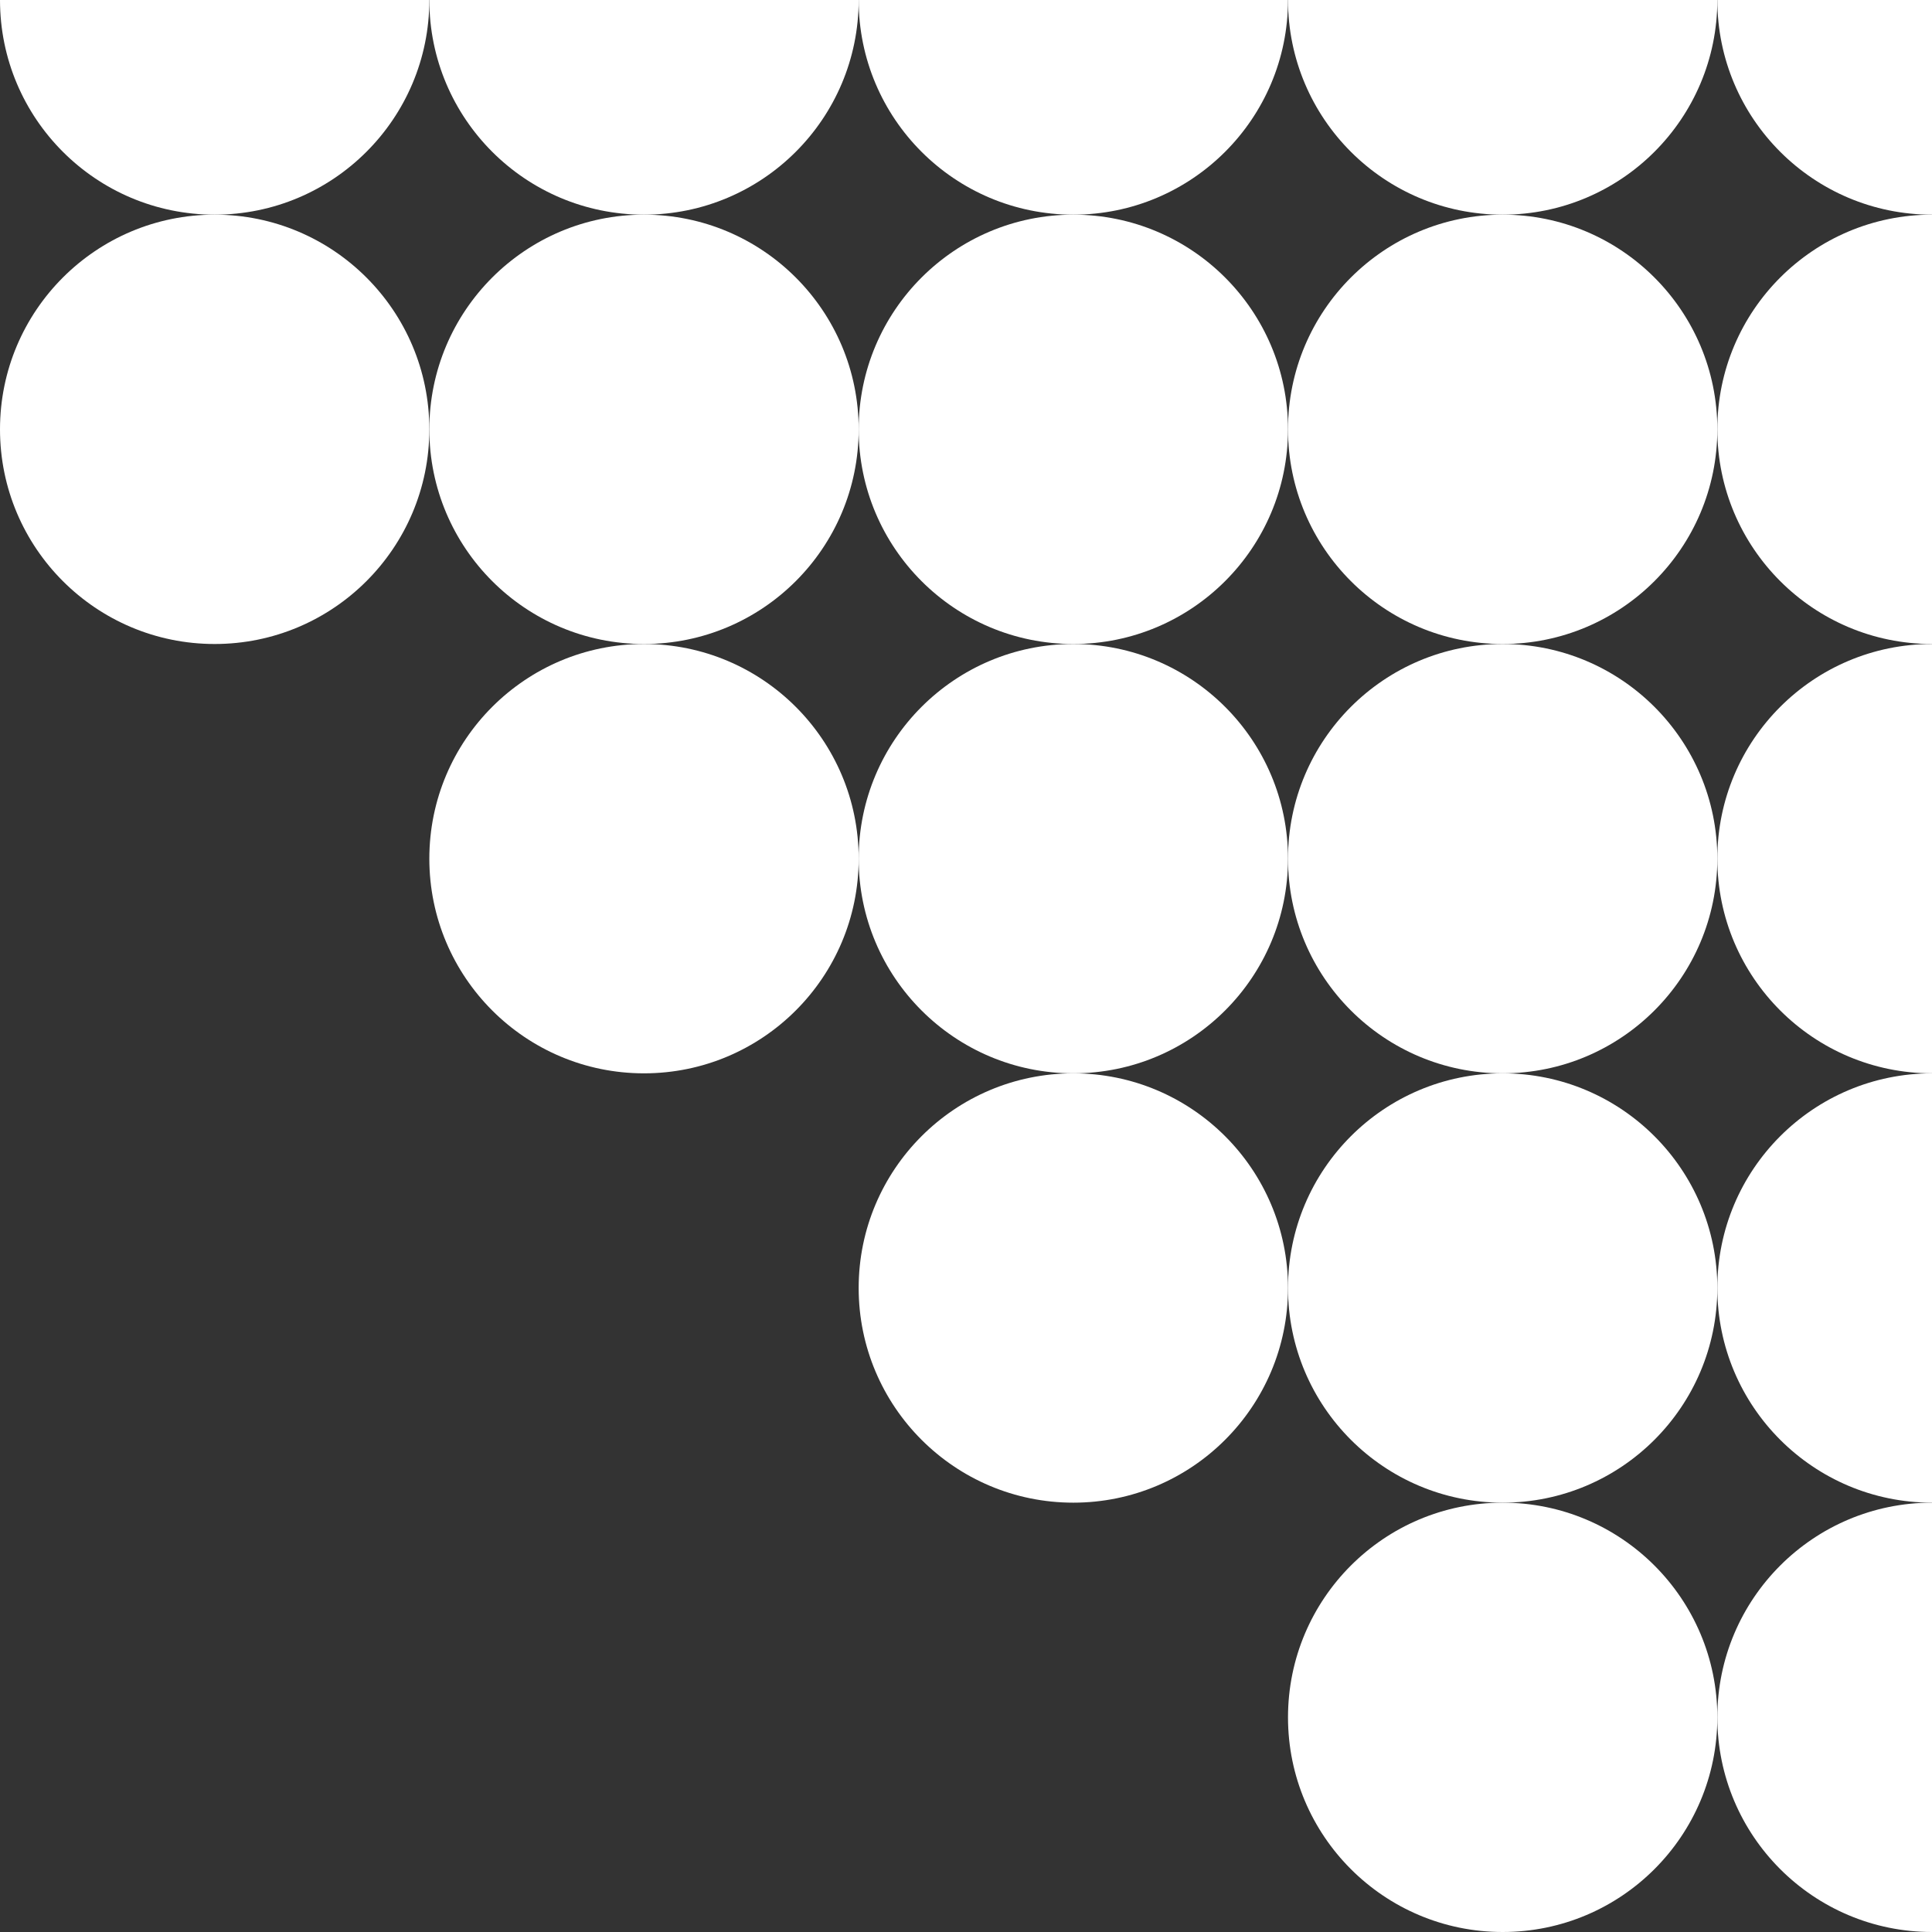<svg width="72" height="72" viewBox="0 0 72 72" fill="none" xmlns="http://www.w3.org/2000/svg">
<rect x="0" y="0" width="72" height="72" fill="#333333" stroke="none"/>
<g clip-path="url(#clip0_6_35)">
<circle cx="8" r="8" fill="white"/>
<circle cx="8" cy="16" r="8" fill="white"/>
<circle cx="24" r="8" fill="white"/>
<circle cx="24" cy="16" r="8" fill="white"/>
<circle cx="24" cy="32" r="8" fill="white"/>
<circle cx="40" r="8" fill="white"/>
<circle cx="40" cy="16" r="8" fill="white"/>
<circle cx="40" cy="32" r="8" fill="white"/>
<circle cx="40" cy="48" r="8" fill="white"/>
<circle cx="56" r="8" fill="white"/>
<circle cx="56" cy="16" r="8" fill="white"/>
<circle cx="56" cy="32" r="8" fill="white"/>
<circle cx="56" cy="48" r="8" fill="white"/>
<circle cx="56" cy="64" r="8" fill="white"/>
<circle cx="72" r="8" fill="white"/>
<circle cx="72" cy="16" r="8" fill="white"/>
<circle cx="72" cy="32" r="8" fill="white"/>
<circle cx="72" cy="48" r="8" fill="white"/>
<circle cx="72" cy="64" r="8" fill="white"/>
</g>
<defs>
<clipPath id="clip0_6_35">
<rect width="72" height="72" fill="white"/>
</clipPath>
</defs>
</svg>
